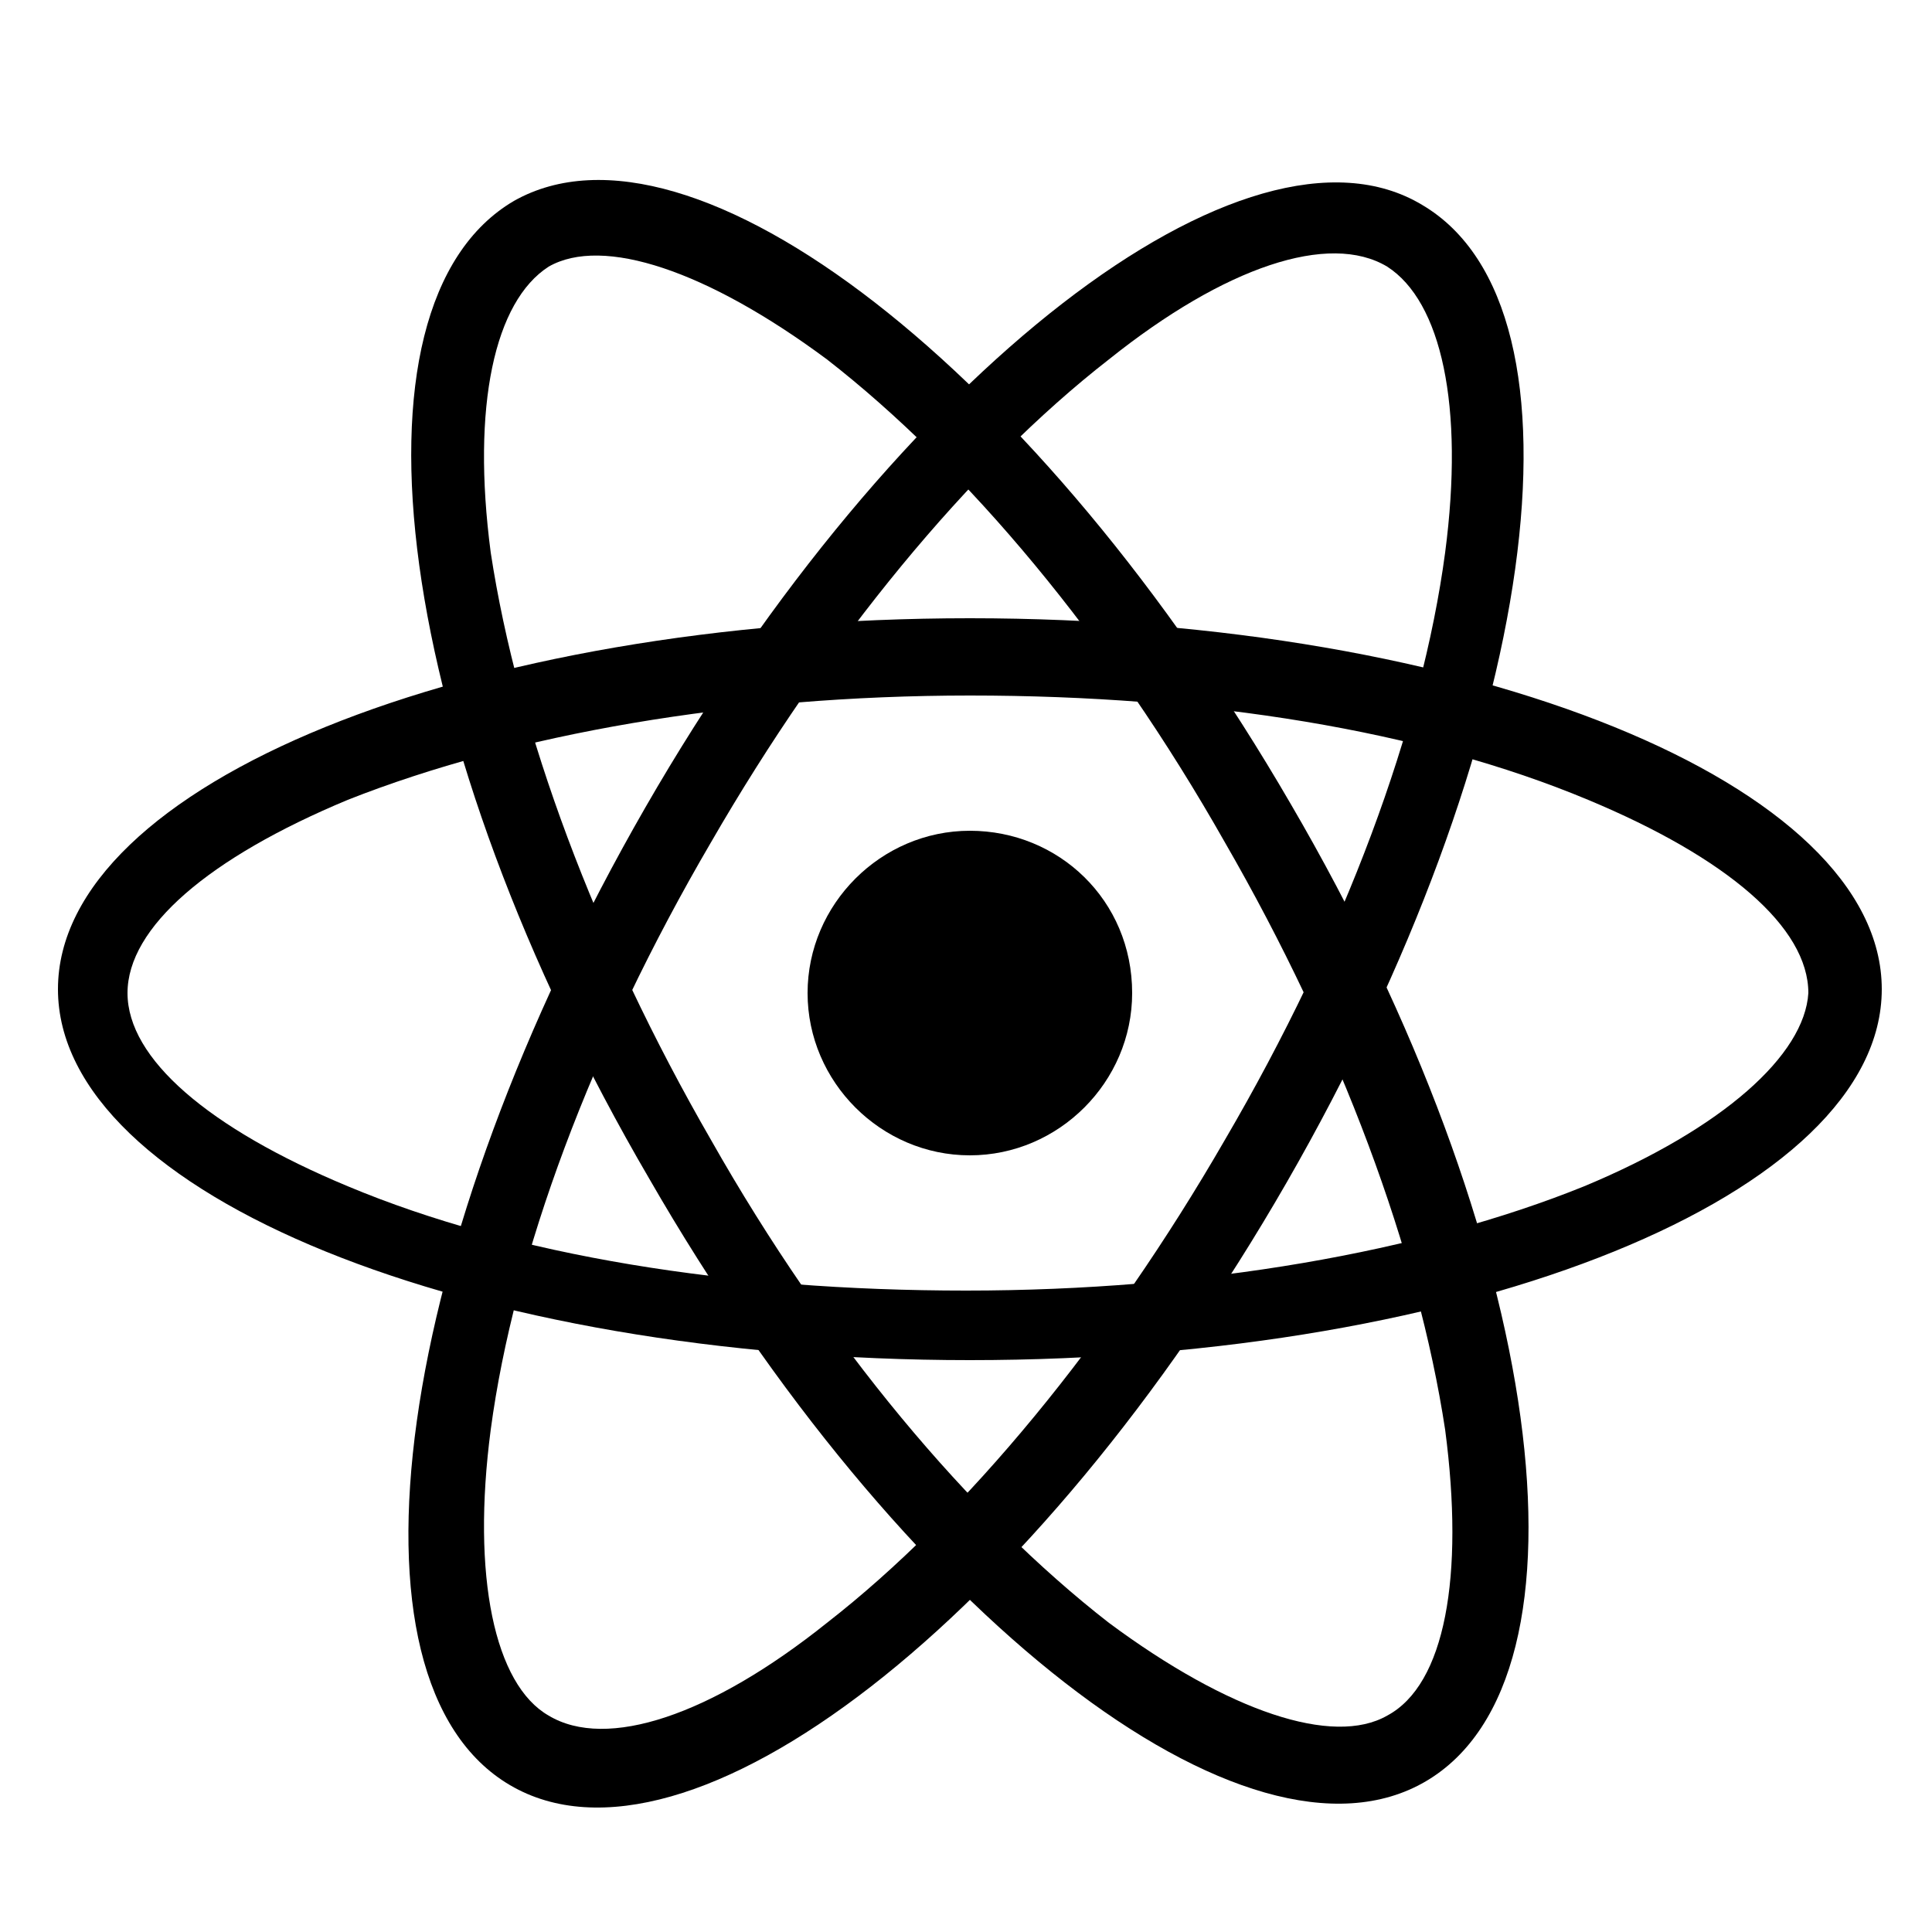 <?xml version="1.0" encoding="utf-8"?>
<!-- Generator: Adobe Illustrator 27.0.0, SVG Export Plug-In . SVG Version: 6.00 Build 0)  -->
<svg version="1.1" id="Calque_1" xmlns="http://www.w3.org/2000/svg" xmlns:xlink="http://www.w3.org/1999/xlink" x="0px" y="0px"
	 viewBox="0 0 50 50" style="enable-background:new 0 0 50 50;" xml:space="preserve">
<g>
	<g>
		<path d="M29.3,25.7c0,2.3-1.9,4.2-4.2,4.2s-4.2-1.9-4.2-4.2s1.9-4.2,4.2-4.2S29.3,23.3,29.3,25.7z"/>
		<path d="M25.1,16c-13,0-23.6,4.3-23.6,9.6s10.6,9.6,23.6,9.6s23.6-4.3,23.6-9.6S38.1,16,25.1,16z M41,30.7
			c-4.2,1.7-9.9,2.7-16,2.7s-11.7-0.9-16-2.7c-3.6-1.5-5.7-3.3-5.7-5s2.1-3.5,5.7-5C13.3,19,19,18,25.1,18s11.7,0.9,16,2.7
			c3.6,1.5,5.7,3.3,5.7,5C46.7,27.3,44.6,29.2,41,30.7z"/>
		<path d="M16.7,20.9c-6.5,11.3-8.1,22.6-3.5,25.3c4.6,2.7,13.6-4.3,20.1-15.6S41.4,8,36.8,5.3C32.3,2.6,23.2,9.6,16.7,20.9z
			 M37.4,14.3c-0.6,4.5-2.6,9.9-5.7,15.2c-3,5.2-6.7,9.7-10.3,12.5c-3,2.4-5.7,3.3-7.2,2.4c-1.4-0.8-2-3.6-1.5-7.4
			c0.6-4.5,2.6-9.9,5.7-15.2c3-5.2,6.7-9.7,10.3-12.5c3-2.4,5.7-3.3,7.2-2.4C37.3,7.8,37.9,10.5,37.4,14.3z"/>
		<path d="M13.3,5.2c-4.6,2.7-3.1,14,3.5,25.3c6.5,11.3,15.5,18.3,20.1,15.6s3.1-14-3.5-25.3C26.9,9.6,17.9,2.6,13.3,5.2z M14.2,6.9
			c1.4-0.8,4.1,0.1,7.2,2.4c3.6,2.8,7.3,7.2,10.3,12.5c3,5.2,5,10.6,5.7,15.2c0.5,3.8,0,6.6-1.5,7.4c-1.4,0.8-4.1-0.1-7.2-2.4
			c-3.6-2.8-7.3-7.2-10.3-12.5c-3-5.2-5-10.6-5.7-15.2C12.2,10.5,12.8,7.8,14.2,6.9z"/>
	</g>
</g>
</svg>
